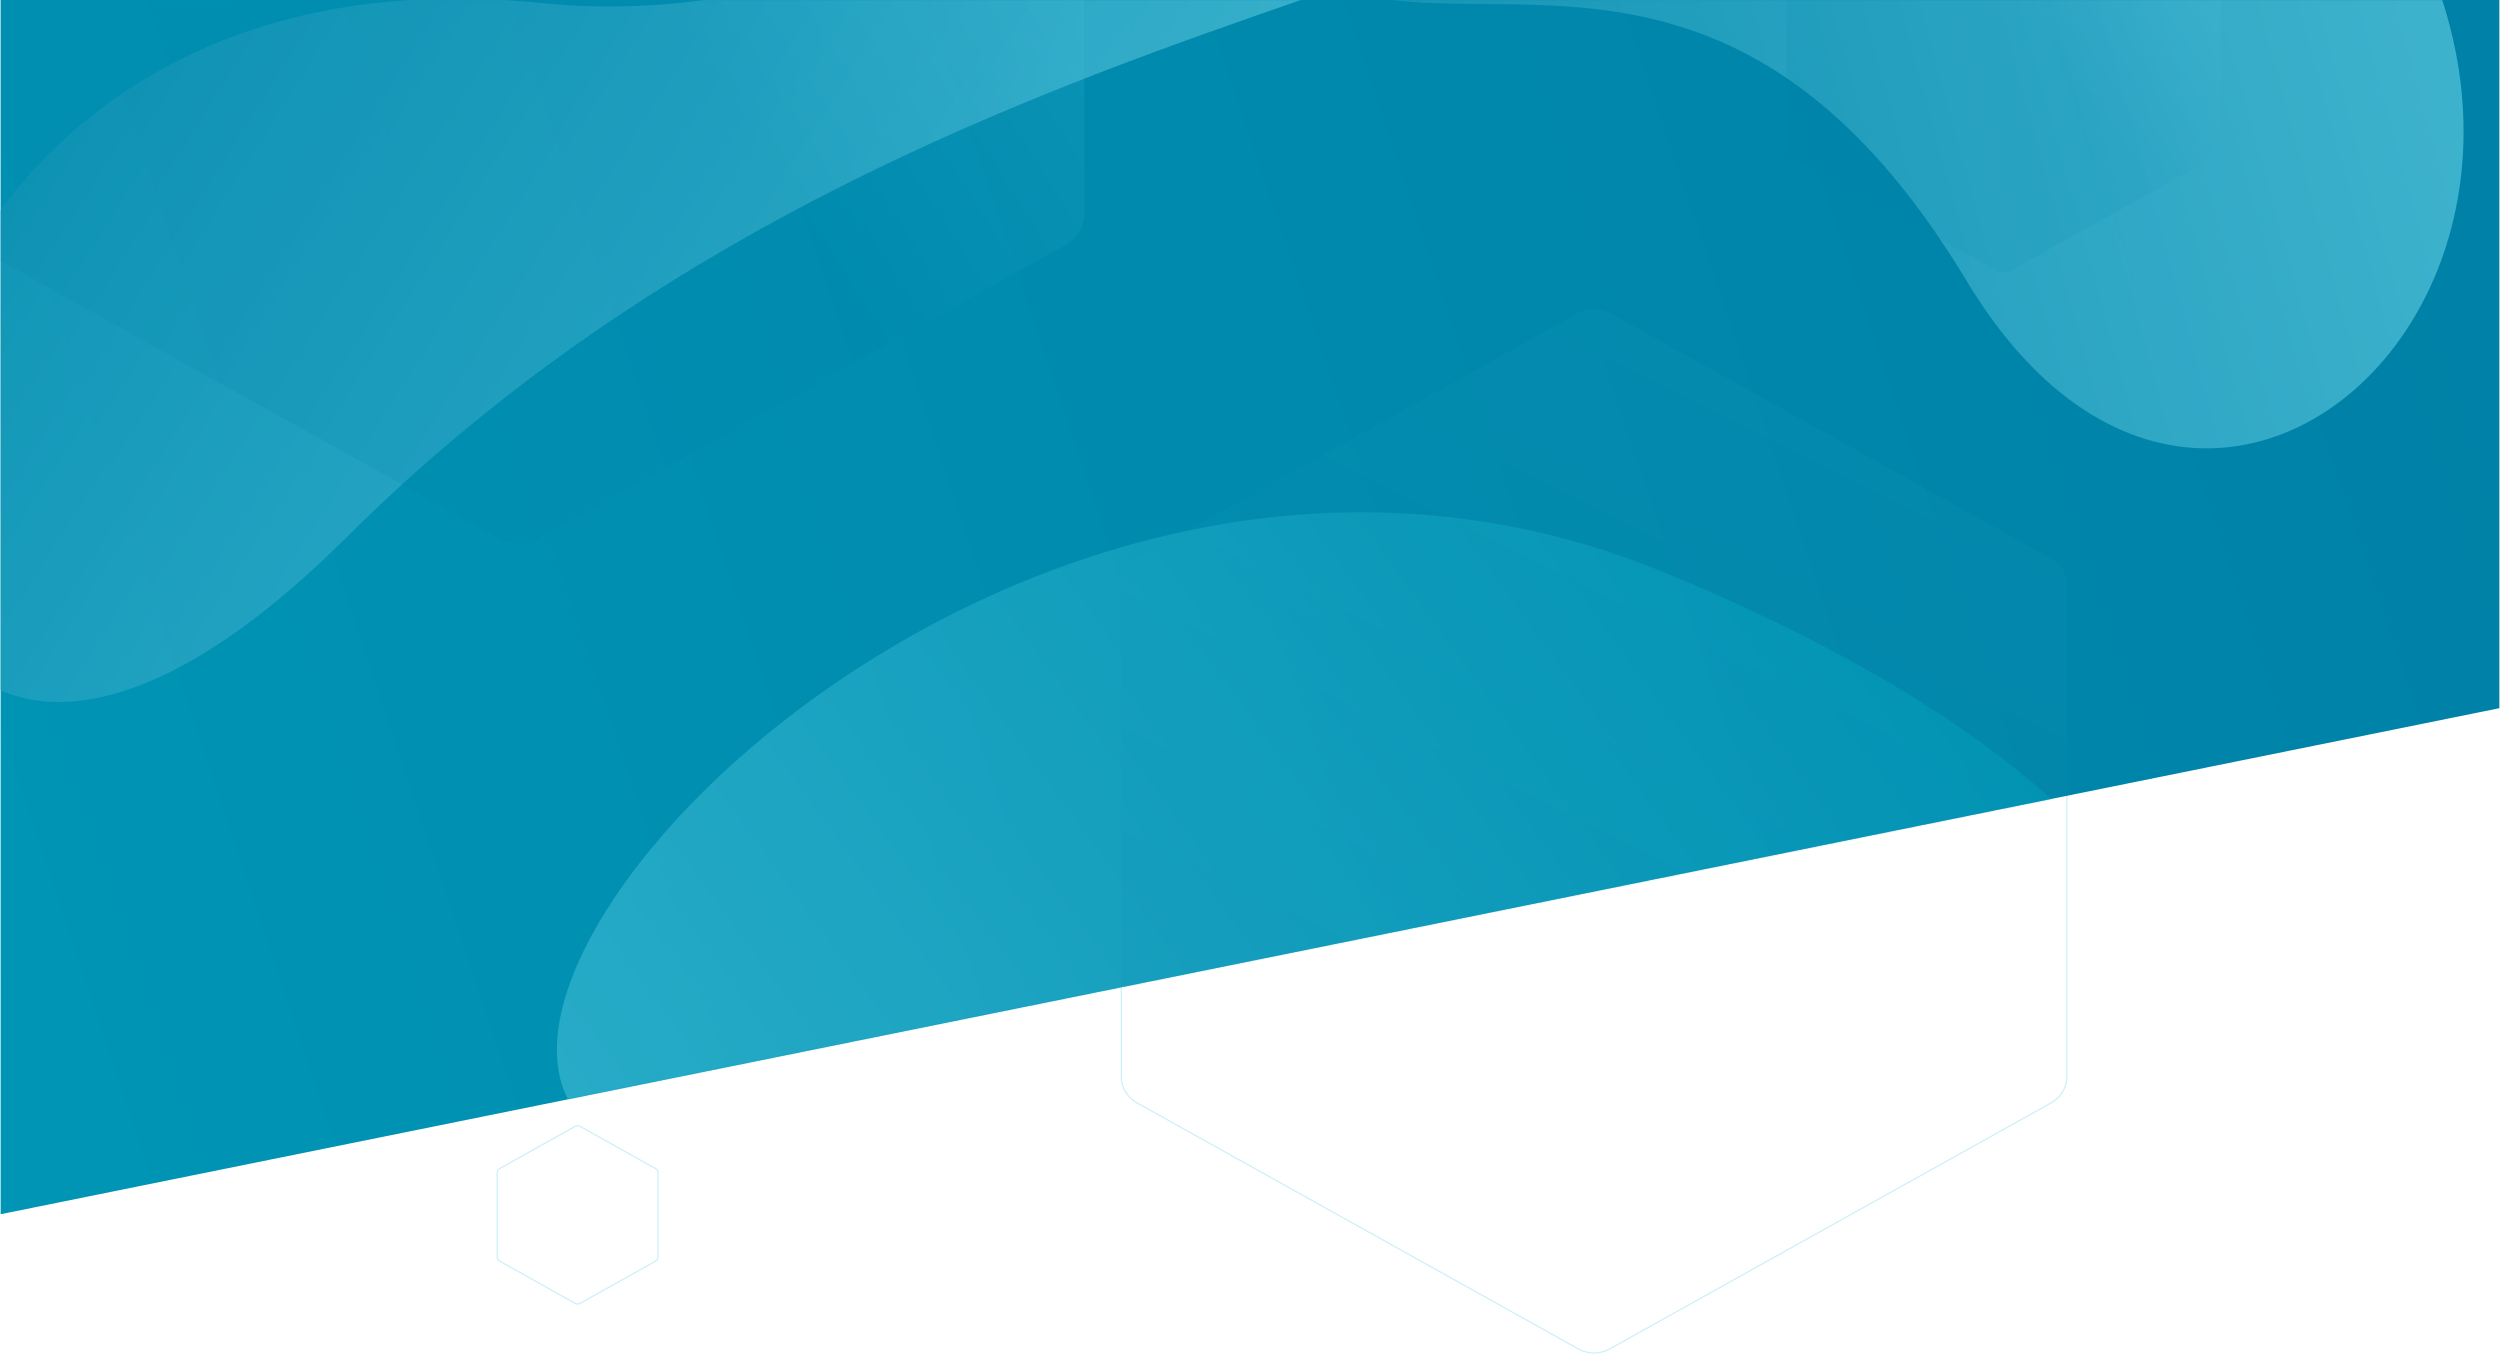 <svg xmlns="http://www.w3.org/2000/svg" width="1991" height="1078" fill="none"><path stroke="#CCF0F7" d="M893 857.387V465.612c0-8.646 4.777-16.644 12.547-20.975l351.393-195.888c7.77-4.332 17.35-4.332 25.12 0l351.39 195.888c7.77 4.331 12.55 12.329 12.55 20.975v391.775c0 8.647-4.78 16.645-12.55 20.976l-351.39 195.887c-7.77 4.33-17.35 4.33-25.12 0L905.547 878.363c-7.77-4.331-12.547-12.329-12.547-20.976ZM396 1001.13v-67.258c0-1.33.732-2.567 1.935-3.239l60.119-33.628-.245-.436.245.436a4.004 4.004 0 0 1 3.892 0l60.119 33.628c1.203.672 1.935 1.909 1.935 3.239v67.258c0 1.33-.732 2.56-1.935 3.24l-60.119 33.62a3.968 3.968 0 0 1-3.892 0l-60.119-33.62c-1.203-.68-1.935-1.91-1.935-3.24Z"/><path fill="url(#a)" d="M.5 0h1990v564L.5 967V0Z"/><mask id="c" width="1991" height="967" x="0" y="0" maskUnits="userSpaceOnUse" style="mask-type:alpha"><path fill="url(#b)" d="M.5 0h1990v564L.5 967V0Z"/></mask><g mask="url(#c)"><g filter="url(#d)" opacity=".5"><path fill="url(#e)" d="M833.856 860.582c488.074-186.749 328.454 159.938 626.064 193.258 297.6 33.33 525.53-326.542-135.37-598.293C663.655 183.796-.228 1179.72 833.856 860.582Z"/></g><g filter="url(#f)" opacity=".6"><path fill="url(#g)" d="M981.461-88.404c103.699 211.375 355.369-68.936 584.759 312.131 229.38 381.068 665.69-141.23 165.1-485.082-500.59-343.853-873.15-78.35-749.859 172.951Z"/></g><g filter="url(#h)" opacity=".6"><path fill="url(#i)" d="M431.155 2.42c393.191 40.799 709.775-385.478 840.465-194.487C1402.31-1.077 750.556-44.916 275.555 428.327-199.447 901.571-240.784-67.303 431.155 2.42Z"/></g><path fill="url(#j)" d="M1422.5 115.831V-63.831c0-4.05 2.24-7.794 5.88-9.82l161.24-89.83a12.142 12.142 0 0 1 11.76 0l161.24 89.83c3.64 2.026 5.88 5.77 5.88 9.82v179.662c0 4.051-2.24 7.794-5.88 9.819l-161.24 89.831a12.142 12.142 0 0 1-11.76 0l-161.24-89.831c-3.64-2.025-5.88-5.768-5.88-9.819Z" opacity=".1"/><path fill="url(#k)" d="M-37.5 169.748v-467.496c0-10.541 5.832-20.281 15.3-25.551l419.9-233.748c9.468-5.271 21.132-5.271 30.6 0l419.9 233.748c9.468 5.27 15.3 15.01 15.3 25.551v467.496c0 10.541-5.832 20.281-15.3 25.551L428.3 429.047c-9.468 5.271-21.132 5.271-30.6 0L-22.2 195.299c-9.468-5.27-15.3-15.01-15.3-25.551Z" opacity=".15"/><path fill="url(#l)" d="M892.5 857.652V466.348c0-8.823 4.881-16.976 12.804-21.387L1256.7 249.309c7.92-4.412 17.68-4.412 25.6 0l351.4 195.652c7.92 4.411 12.8 12.564 12.8 21.387v391.304c0 8.823-4.88 16.976-12.8 21.387l-351.4 195.651c-7.92 4.41-17.68 4.41-25.6 0L905.304 879.039c-7.923-4.411-12.804-12.564-12.804-21.387Z" opacity=".05"/></g><defs><linearGradient id="a" x1="-898.5" x2="1890.98" y1="904.88" y2="-29.552" gradientUnits="userSpaceOnUse"><stop stop-color="#009DBB"/><stop offset="1" stop-color="#0081A7"/></linearGradient><linearGradient id="b" x1=".5" x2="1809.18" y1="384.562" y2="-296.632" gradientUnits="userSpaceOnUse"><stop stop-color="#009DBB"/><stop offset="1" stop-color="#0081A7"/></linearGradient><linearGradient id="e" x1="136.441" x2="1289.66" y1="1014.67" y2="172.883" gradientUnits="userSpaceOnUse"><stop stop-color="#66D2E6"/><stop offset="1" stop-color="#009DBB"/></linearGradient><linearGradient id="g" x1="637.578" x2="1832.37" y1="19.418" y2="-307.697" gradientUnits="userSpaceOnUse"><stop stop-color="#0081A7"/><stop offset="1" stop-color="#66D2E6"/></linearGradient><linearGradient id="i" x1="-487.398" x2="651.789" y1="231.906" y2="951.263" gradientUnits="userSpaceOnUse"><stop stop-color="#0081A7"/><stop offset="1" stop-color="#66D2E6"/></linearGradient><linearGradient id="j" x1="1596.55" x2="1896.22" y1="312.5" y2="122.456" gradientUnits="userSpaceOnUse"><stop offset=".5" stop-color="#0081A7"/><stop offset="1" stop-color="#7AEAFF"/></linearGradient><linearGradient id="k" x1="415.73" x2="1195.76" y1="681.5" y2="186.458" gradientUnits="userSpaceOnUse"><stop offset=".5" stop-color="#0081A7"/><stop offset="1" stop-color="#7AEAFF"/></linearGradient><linearGradient id="l" x1="1716.5" x2="2073.45" y1="1078" y2="358.138" gradientUnits="userSpaceOnUse"><stop offset="0" stop-color="#0081A7"/><stop offset="1" stop-color="#63E0F8"/></linearGradient><filter id="d" width="1579" height="918" x="308.5" y="273" color-interpolation-filters="sRGB" filterUnits="userSpaceOnUse"><feFlood flood-opacity="0" result="BackgroundImageFix"/><feBlend in="SourceGraphic" in2="BackgroundImageFix" result="shape"/><feGaussianBlur result="effect1_foregroundBlur_5381_110934" stdDeviation="67.5"/></filter><filter id="f" width="1274.28" height="1052.33" x="822.709" y="-560.273" color-interpolation-filters="sRGB" filterUnits="userSpaceOnUse"><feFlood flood-opacity="0" result="BackgroundImageFix"/><feBlend in="SourceGraphic" in2="BackgroundImageFix" result="shape"/><feGaussianBlur result="effect1_foregroundBlur_5381_110934" stdDeviation="67.5"/></filter><filter id="h" width="1636.42" height="1070.64" x="-212.819" y="-376.555" color-interpolation-filters="sRGB" filterUnits="userSpaceOnUse"><feFlood flood-opacity="0" result="BackgroundImageFix"/><feBlend in="SourceGraphic" in2="BackgroundImageFix" result="shape"/><feGaussianBlur result="effect1_foregroundBlur_5381_110934" stdDeviation="67.5"/></filter></defs></svg>